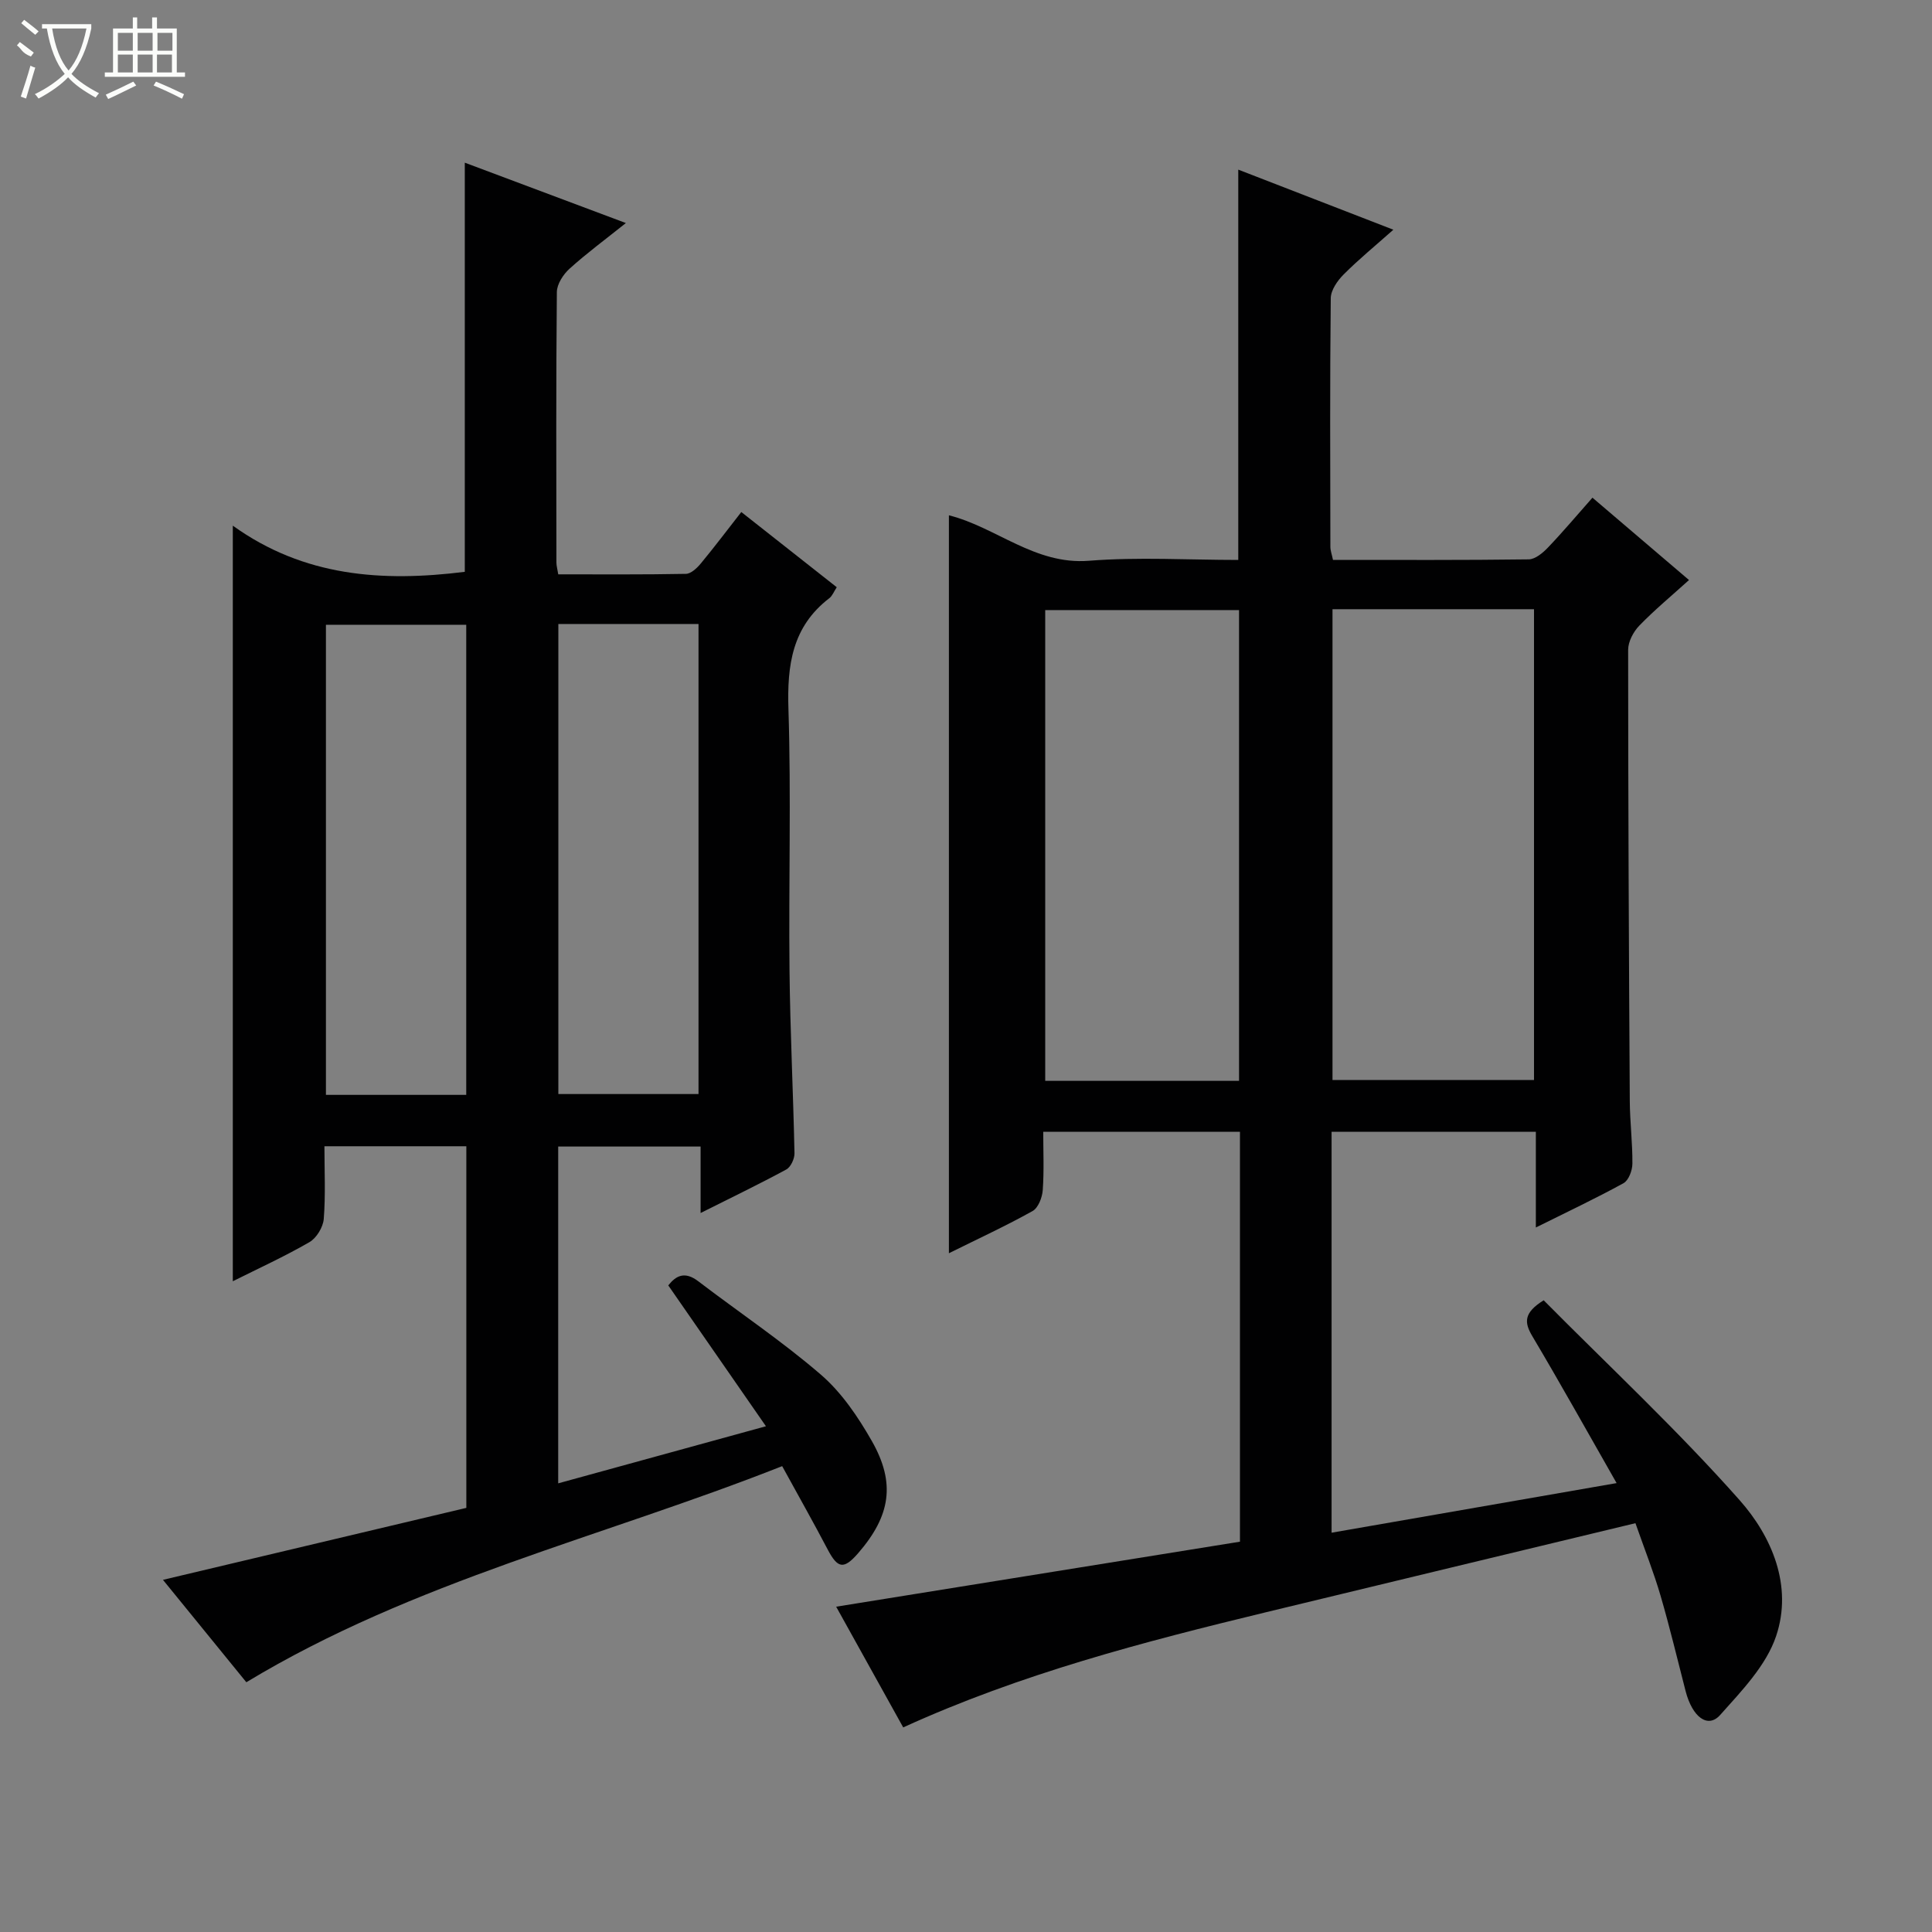<svg enable-background="new 0 0 400 400" viewBox="0 0 400 400" xmlns="http://www.w3.org/2000/svg"><rect x="0" y="0" width="400" height="400" fill="#808080" stroke="none"/><path d="m173.12 332.65c28.23-4.54 55.88-9 83.6-13.46 0-28.68 0-56.62 0-84.87-13.43 0-26.69 0-40.73 0 0 3.94.19 8.03-.1 12.09-.11 1.52-.93 3.66-2.1 4.32-5.48 3.06-11.2 5.7-17.33 8.74 0-51.13 0-101.75 0-152.78 9.75 2.43 17.79 10.3 28.99 9.41 10.23-.81 20.57-.17 30.92-.17 0-27.03 0-53.59 0-80.81 10.43 4.04 20.94 8.11 32.11 12.44-3.71 3.3-7.16 6.12-10.29 9.26-1.28 1.28-2.65 3.24-2.67 4.91-.19 17.16-.11 34.32-.08 51.48 0 .79.31 1.59.54 2.71 13.58 0 27.06.07 40.53-.11 1.35-.02 2.92-1.34 3.97-2.44 3.1-3.24 5.98-6.67 9.22-10.33 6.59 5.62 13.01 11.1 19.99 17.05-3.58 3.24-7.11 6.16-10.28 9.43-1.23 1.27-2.32 3.32-2.32 5.02 0 31.15.15 62.3.34 93.46.03 4.32.58 8.63.54 12.94-.01 1.38-.77 3.43-1.83 4.02-5.76 3.17-11.71 5.97-18.16 9.18 0-6.99 0-13.25 0-19.82-14.23 0-28.12 0-42.29 0v83.01c19.49-3.39 38.76-6.75 59.01-10.27-6.08-10.66-11.63-20.62-17.45-30.42-1.68-2.83-1.84-4.82 2.35-7.43 13.44 13.56 27.69 26.85 40.55 41.36 6.7 7.55 11.06 17.79 7.58 28.15-2.04 6.09-7.14 11.36-11.59 16.35-2.55 2.85-5.76.47-7.16-4.97-1.7-6.58-3.27-13.2-5.18-19.73-1.39-4.76-3.23-9.4-5.2-15.01-25.56 6.16-50.98 12.26-76.38 18.41-25.48 6.17-50.83 12.75-75.22 23.87-4.74-8.56-9.31-16.77-13.88-24.99zm102.76-206.52v97.48h41.72c0-32.7 0-65.07 0-97.48-14.06 0-27.71 0-41.72 0zm-19.35 97.65c0-32.87 0-65.22 0-97.47-13.66 0-26.92 0-40.13 0v97.47z" fill="#010102"/><path d="m161.94 303.55c-37.3 14.73-76.28 23.79-110.94 44.74-5.67-6.97-11.53-14.16-17.26-21.2 21.02-4.98 41.88-9.93 62.81-14.9 0-25.38 0-49.97 0-74.87-9.73 0-19.28 0-29.38 0 0 5.16.25 10.13-.14 15.06-.14 1.7-1.5 3.94-2.96 4.79-5.14 2.97-10.57 5.45-15.87 8.1 0-51.92 0-103.46 0-156.44 14.72 10.59 30.99 11.69 48.03 9.56 0-27.86 0-56.01 0-84.71 11.04 4.14 21.87 8.2 33.35 12.5-4.28 3.42-8.13 6.26-11.66 9.45-1.31 1.18-2.62 3.2-2.63 4.85-.18 18.66-.11 37.33-.09 56 0 .63.19 1.27.38 2.43 8.88 0 17.66.07 26.44-.1 1.04-.02 2.28-1.19 3.06-2.13 2.86-3.45 5.56-7.04 8.4-10.67 6.62 5.22 13.13 10.34 19.76 15.57-.61.93-.92 1.8-1.54 2.27-7.7 5.91-8.76 13.86-8.46 23.01.57 17.98.03 36 .22 53.99.13 12.64.77 25.28 1.03 37.93.02 1.13-.77 2.85-1.7 3.35-5.65 3.06-11.44 5.85-17.74 9.01 0-4.89 0-9.14 0-13.76-9.94 0-19.52 0-29.48 0v69.73c14.01-3.85 27.85-7.65 43.01-11.82-6.88-9.92-13.43-19.37-20.22-29.16 1.55-1.97 3.37-3.03 6.22-.85 8.46 6.46 17.35 12.4 25.39 19.34 4.29 3.7 7.69 8.74 10.53 13.72 4.99 8.76 3.85 15.52-2.82 23.22-2.98 3.43-4.23 3.21-6.32-.76-2.93-5.58-6.03-11.07-9.42-17.25zm-65.41-76.87c0-32.72 0-64.96 0-97.33-9.85 0-19.4 0-29.05 0v97.33zm19.07-97.49v97.32h29.02c0-32.66 0-64.89 0-97.32-9.77 0-19.22 0-29.02 0z" fill="#010102"/><g fill="#fbfcfa"><path d="m6.4 11.7c-2-.8-1.9-1.6-2.9-2.3l.6-.7c.9.7 1.9 1.4 2.9 2.2zm-2.1 8.3c.7-2.1 1.4-4.2 2-6.4.2.1.6.3 1 .4-.7 2.3-1.3 4.4-1.9 6.4zm3-12.8c-1.1-.9-2.1-1.7-2.9-2.4l.6-.7c1 .8 2 1.5 3 2.4zm1.4-1.3v-.9h10.2v.9c-.9 4.2-2.3 7.3-4.1 9.4 1.3 1.4 3.2 2.7 5.7 4-.2.2-.4.5-.7.9-2.5-1.4-4.4-2.7-5.7-4.2-1.4 1.5-3.5 3-6.1 4.4 0 0 0 0-.1-.1-.3-.4-.5-.7-.7-.8 2.7-1.3 4.7-2.8 6.2-4.2-1.8-2.2-3-5.3-3.7-9.4zm9.2 0h-7.1c.6 3.8 1.7 6.7 3.4 8.7 1.7-2 2.9-4.8 3.7-8.7z"/><path d="m31.6 3.6h.9v2.3h4.1v9.1h1.7v.9h-16.6v-.9h1.7v-9.1h4.1v-2.3h.9v2.3h3.1v-2.3zm-4 13.3.6.8c-1.9.9-3.8 1.9-5.8 2.8-.2-.3-.3-.6-.5-.9 2-.9 3.9-1.8 5.7-2.7zm-3.2-10.1v3.7h3.1v-3.7zm0 4.5v3.7h3.1v-3.7zm4.1-4.5v3.7h3.1v-3.7zm0 4.5v3.7h3.1v-3.7zm9.1 9.1c-2.1-1.1-4.1-2-5.8-2.7l.5-.8c2.2.9 4.1 1.8 5.8 2.6l-.4.9zm-1.9-13.6h-3.1v3.7h3.1zm-3.2 4.5v3.7h3.1v-3.7z"/></g></svg>